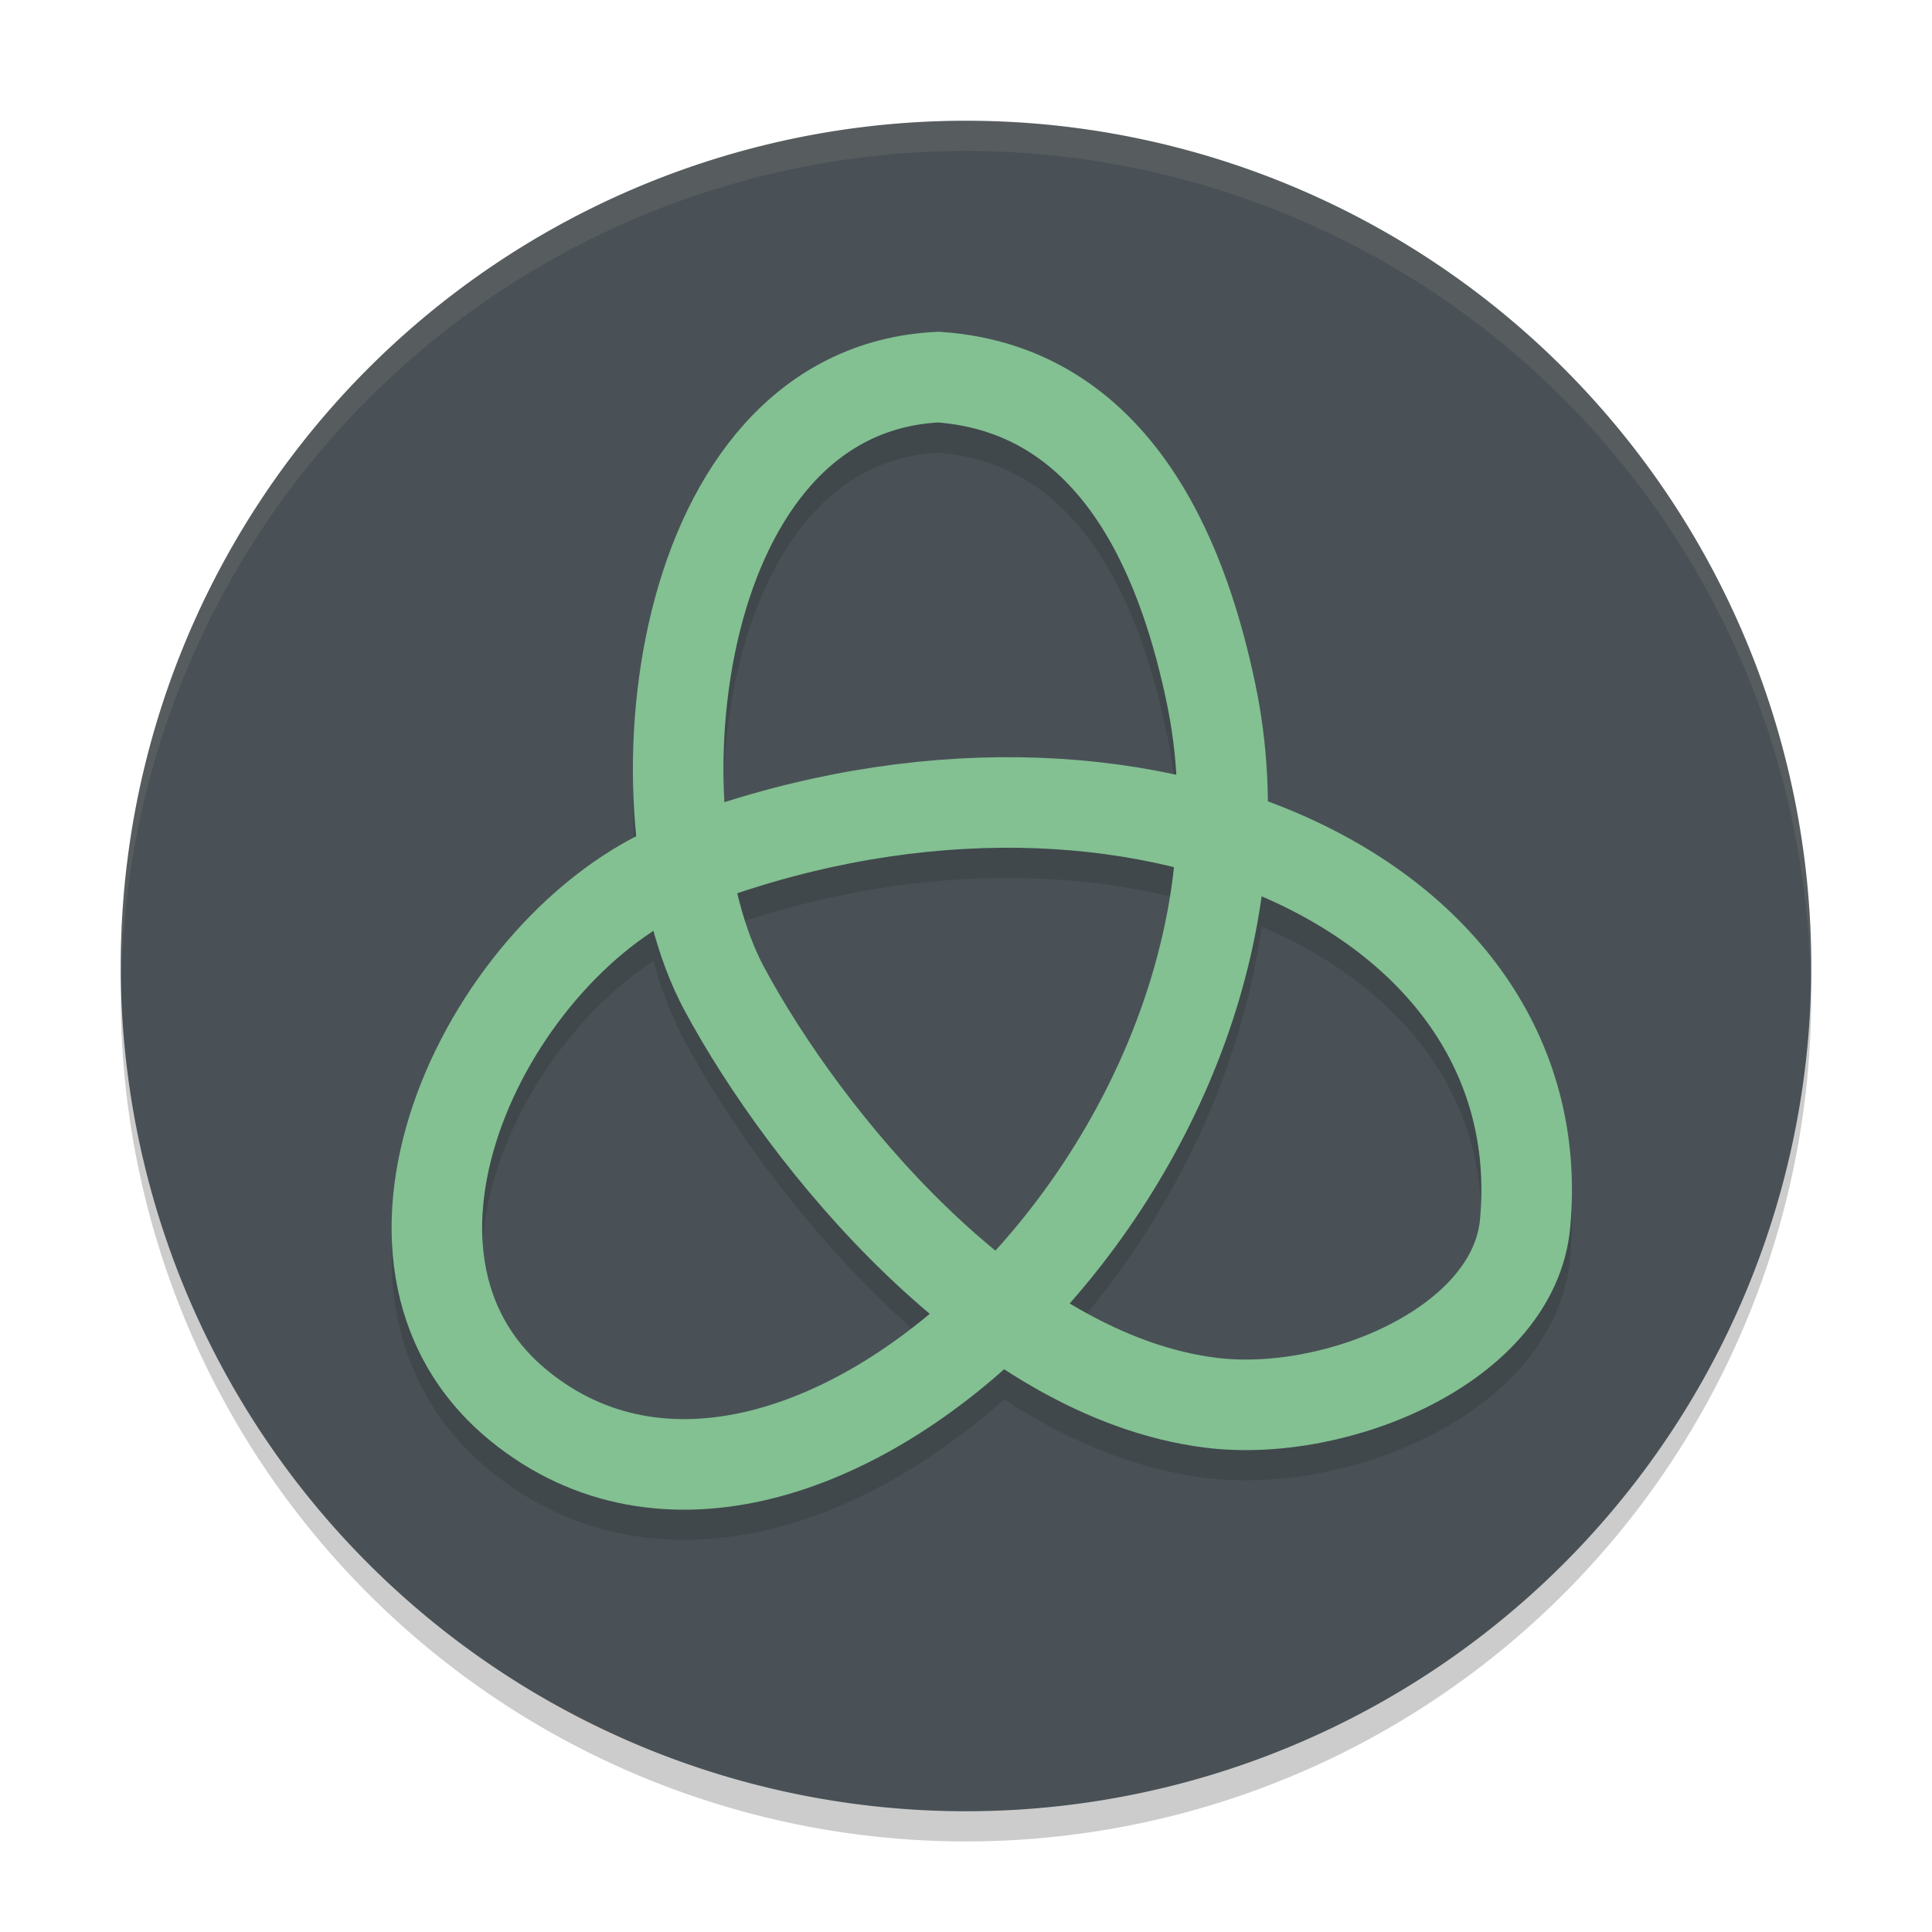 <svg xmlns="http://www.w3.org/2000/svg" width="64" height="64" version="1.1">
 <path style="opacity:0.2" d="M 32,5 A 28,28 0 0 0 4,33 28,28 0 0 0 32,61 28,28 0 0 0 60,33 28,28 0 0 0 32,5 Z"/>
 <path style="fill:#495156" d="M 32,4 A 28,28 0 0 0 4,32 28,28 0 0 0 32,60 28,28 0 0 0 60,32 28,28 0 0 0 32,4 Z"/>
 <path style="opacity:0.2;fill:none;stroke:#1e2326;stroke-width:3" d="m 22.491,29.696 c 14.512,-5.658 29.063,0.637 28.03,11.834 -0.369,4.007 -6.221,6.45 -10.388,5.94 -7.09,-0.868 -13.47,-8.743 -16.138,-13.711 -3.139,-5.845 -1.763,-19.841 7.092,-20.267 6.229,0.433 8.235,6.704 9.026,10.46 3.141,14.918 -13.538,31.228 -22.901,23.631 -6.12,-4.966 -0.939,-15.323 5.278,-17.887 z"/>
 <path style="fill:none;stroke:#83c092;stroke-width:3" d="m 22.491,28.696 c 14.512,-5.658 29.063,0.637 28.03,11.834 -0.369,4.007 -6.221,6.45 -10.388,5.94 -7.09,-0.868 -13.47,-8.743 -16.138,-13.711 -3.139,-5.845 -1.763,-19.841 7.092,-20.267 6.229,0.433 8.235,6.704 9.026,10.46 3.141,14.918 -13.538,31.228 -22.901,23.631 -6.12,-4.966 -0.939,-15.323 5.278,-17.887 z"/>
 <path style="opacity:0.1;fill:#d3c6aa" d="M 32 4 A 28 28 0 0 0 4 32 A 28 28 0 0 0 4.021 32.406 A 28 28 0 0 1 32 5 A 28 28 0 0 1 59.979 32.578 A 28 28 0 0 0 60 32 A 28 28 0 0 0 32 4 z"/>
</svg>
